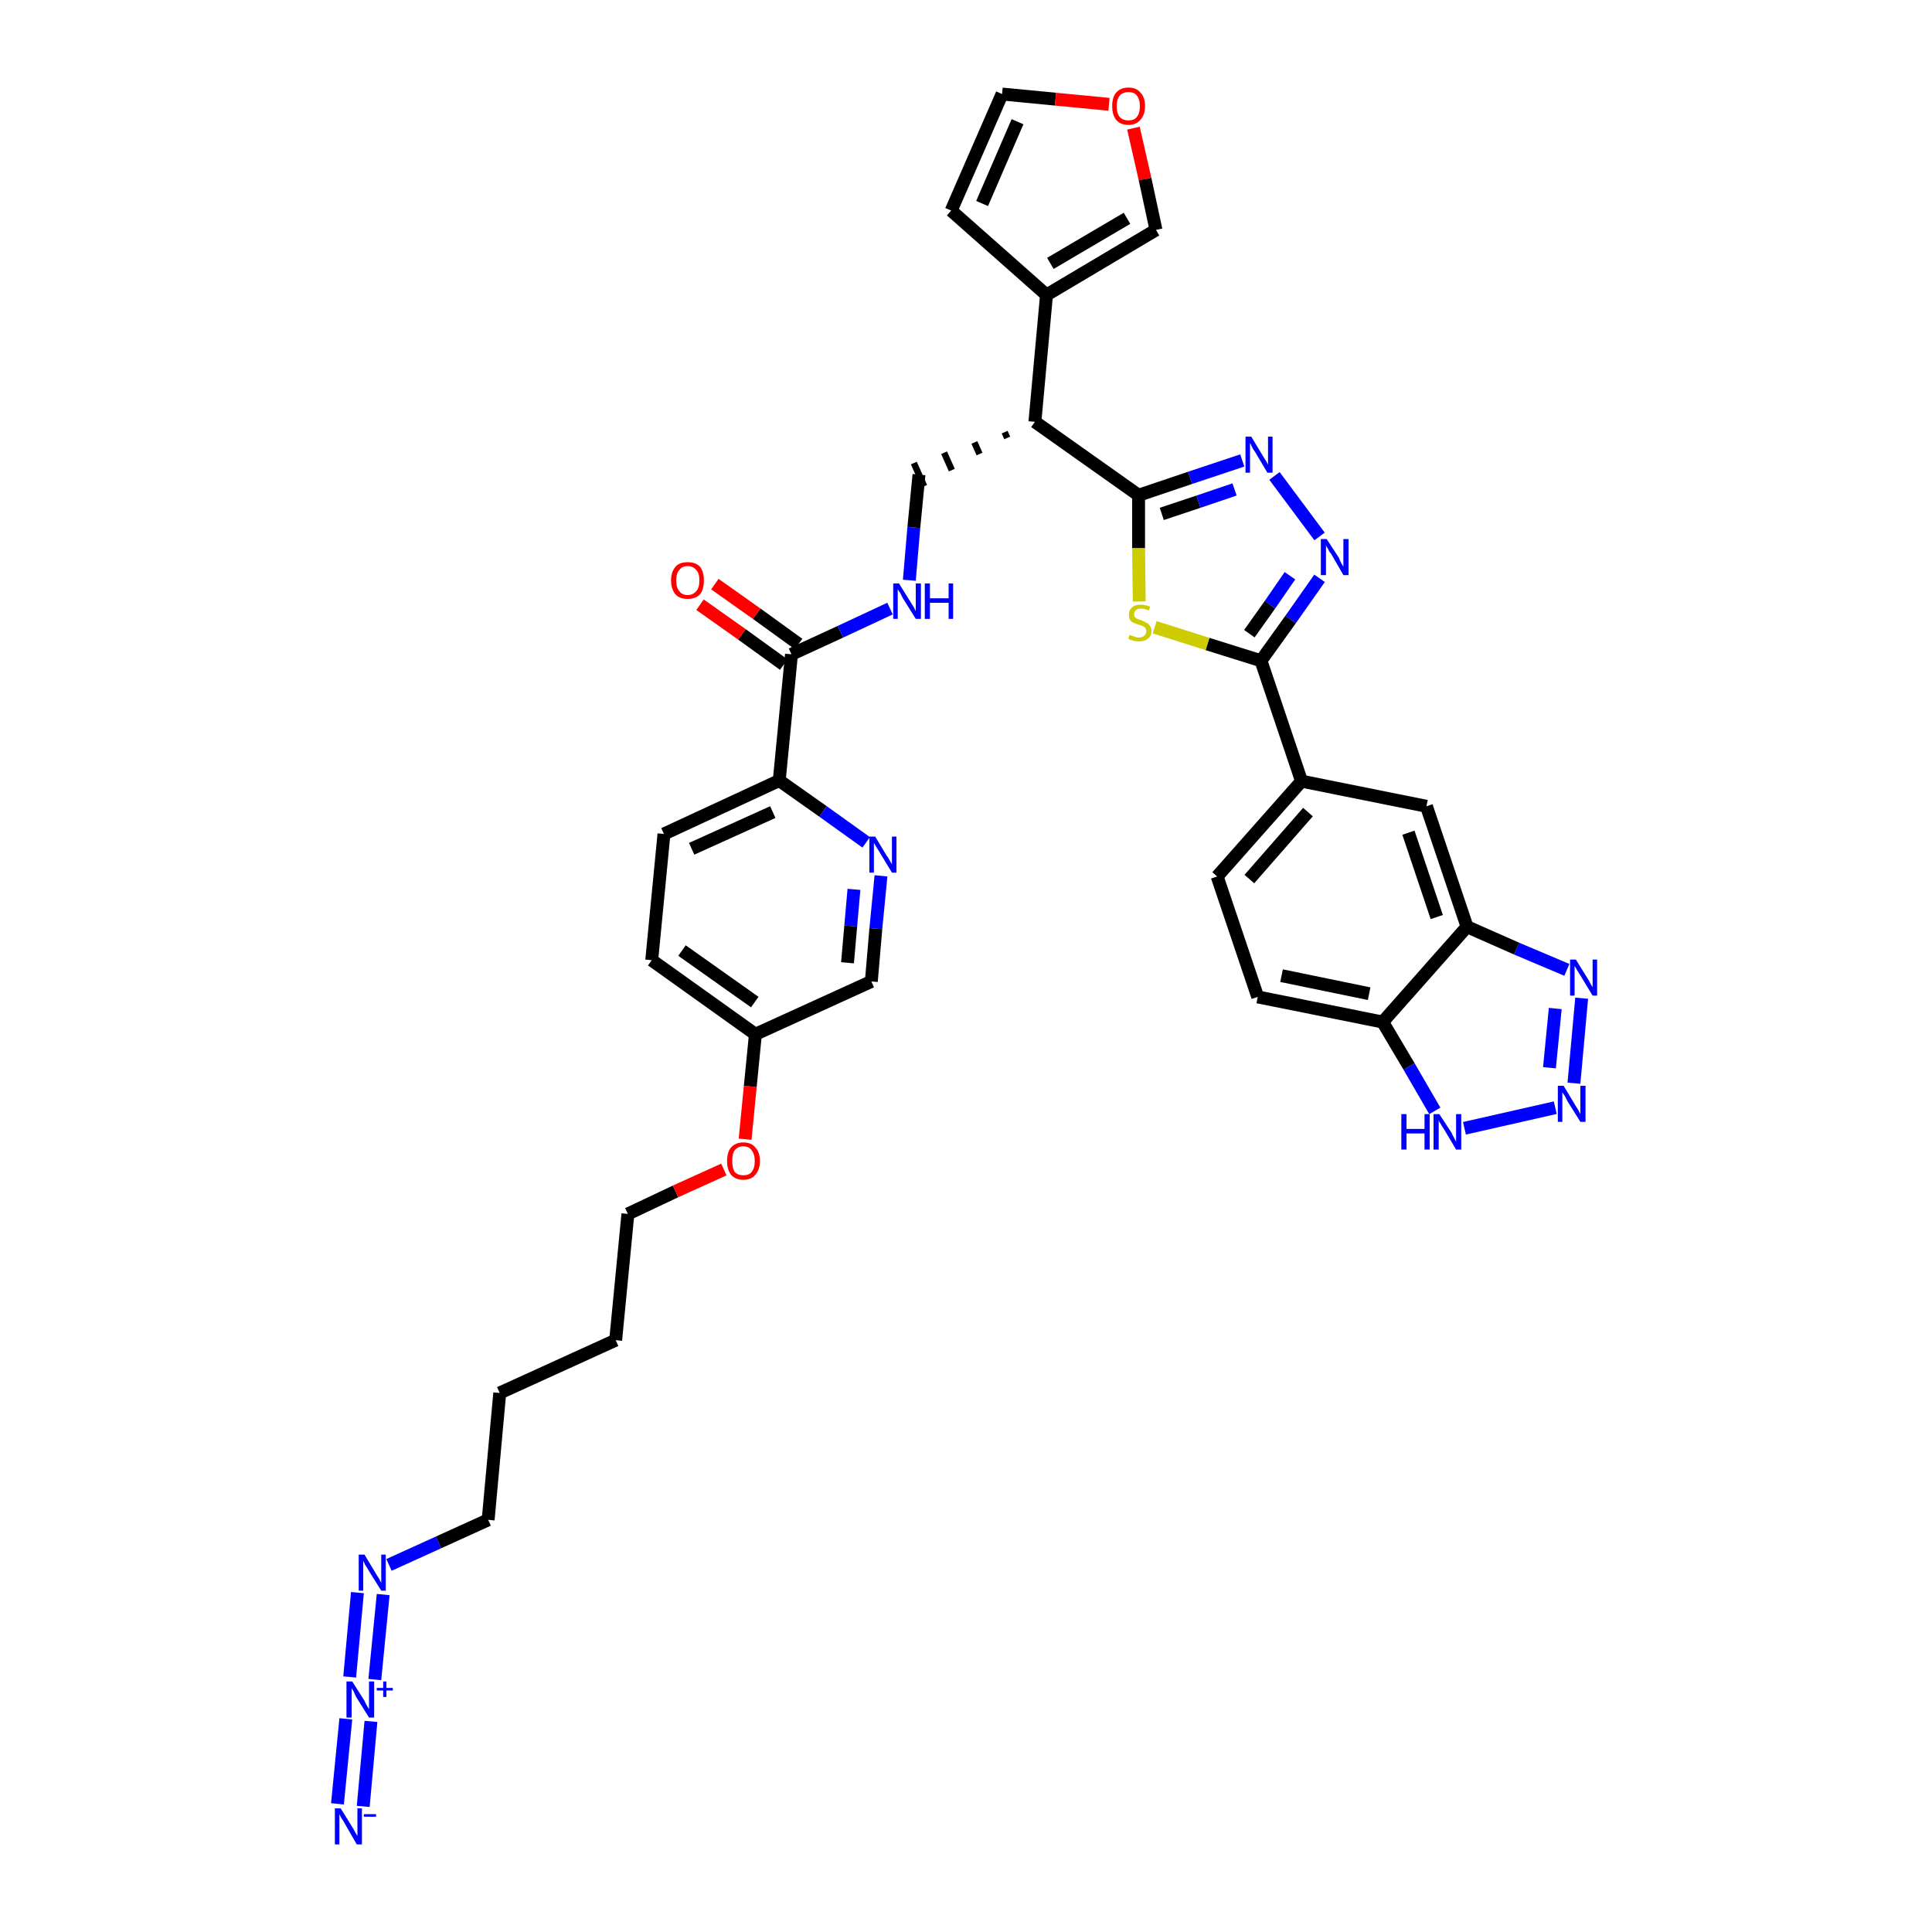 <?xml version='1.0' encoding='iso-8859-1'?>
<svg version='1.1' baseProfile='full'
              xmlns='http://www.w3.org/2000/svg'
                      xmlns:rdkit='http://www.rdkit.org/xml'
                      xmlns:xlink='http://www.w3.org/1999/xlink'
                  xml:space='preserve'
width='300px' height='300px' viewBox='0 0 300 300'>
<!-- END OF HEADER -->
<path class='bond-0 atom-0 atom-1' d='M 56.4,280.5 L 57.6,267.3' style='fill:none;fill-rule:evenodd;stroke:#0000FF;stroke-width:2.0px;stroke-linecap:butt;stroke-linejoin:miter;stroke-opacity:1' />
<path class='bond-0 atom-0 atom-1' d='M 52.4,280.1 L 53.7,266.9' style='fill:none;fill-rule:evenodd;stroke:#0000FF;stroke-width:2.0px;stroke-linecap:butt;stroke-linejoin:miter;stroke-opacity:1' />
<path class='bond-1 atom-1 atom-2' d='M 58.2,260.8 L 59.5,247.6' style='fill:none;fill-rule:evenodd;stroke:#0000FF;stroke-width:2.0px;stroke-linecap:butt;stroke-linejoin:miter;stroke-opacity:1' />
<path class='bond-1 atom-1 atom-2' d='M 54.3,260.4 L 55.5,247.3' style='fill:none;fill-rule:evenodd;stroke:#0000FF;stroke-width:2.0px;stroke-linecap:butt;stroke-linejoin:miter;stroke-opacity:1' />
<path class='bond-2 atom-2 atom-3' d='M 60.4,243.0 L 68.1,239.5' style='fill:none;fill-rule:evenodd;stroke:#0000FF;stroke-width:2.0px;stroke-linecap:butt;stroke-linejoin:miter;stroke-opacity:1' />
<path class='bond-2 atom-2 atom-3' d='M 68.1,239.5 L 75.8,236.0' style='fill:none;fill-rule:evenodd;stroke:#000000;stroke-width:2.0px;stroke-linecap:butt;stroke-linejoin:miter;stroke-opacity:1' />
<path class='bond-3 atom-3 atom-4' d='M 75.8,236.0 L 77.6,216.3' style='fill:none;fill-rule:evenodd;stroke:#000000;stroke-width:2.0px;stroke-linecap:butt;stroke-linejoin:miter;stroke-opacity:1' />
<path class='bond-4 atom-4 atom-5' d='M 77.6,216.3 L 95.6,208.1' style='fill:none;fill-rule:evenodd;stroke:#000000;stroke-width:2.0px;stroke-linecap:butt;stroke-linejoin:miter;stroke-opacity:1' />
<path class='bond-5 atom-5 atom-6' d='M 95.6,208.1 L 97.5,188.5' style='fill:none;fill-rule:evenodd;stroke:#000000;stroke-width:2.0px;stroke-linecap:butt;stroke-linejoin:miter;stroke-opacity:1' />
<path class='bond-6 atom-6 atom-7' d='M 97.5,188.5 L 104.9,185.0' style='fill:none;fill-rule:evenodd;stroke:#000000;stroke-width:2.0px;stroke-linecap:butt;stroke-linejoin:miter;stroke-opacity:1' />
<path class='bond-6 atom-6 atom-7' d='M 104.9,185.0 L 112.4,181.6' style='fill:none;fill-rule:evenodd;stroke:#FF0000;stroke-width:2.0px;stroke-linecap:butt;stroke-linejoin:miter;stroke-opacity:1' />
<path class='bond-7 atom-7 atom-8' d='M 115.7,176.9 L 116.5,168.7' style='fill:none;fill-rule:evenodd;stroke:#FF0000;stroke-width:2.0px;stroke-linecap:butt;stroke-linejoin:miter;stroke-opacity:1' />
<path class='bond-7 atom-7 atom-8' d='M 116.5,168.7 L 117.3,160.6' style='fill:none;fill-rule:evenodd;stroke:#000000;stroke-width:2.0px;stroke-linecap:butt;stroke-linejoin:miter;stroke-opacity:1' />
<path class='bond-8 atom-8 atom-9' d='M 117.3,160.6 L 101.2,149.1' style='fill:none;fill-rule:evenodd;stroke:#000000;stroke-width:2.0px;stroke-linecap:butt;stroke-linejoin:miter;stroke-opacity:1' />
<path class='bond-8 atom-8 atom-9' d='M 117.2,155.6 L 105.9,147.6' style='fill:none;fill-rule:evenodd;stroke:#000000;stroke-width:2.0px;stroke-linecap:butt;stroke-linejoin:miter;stroke-opacity:1' />
<path class='bond-37 atom-37 atom-8' d='M 135.3,152.4 L 117.3,160.6' style='fill:none;fill-rule:evenodd;stroke:#000000;stroke-width:2.0px;stroke-linecap:butt;stroke-linejoin:miter;stroke-opacity:1' />
<path class='bond-9 atom-9 atom-10' d='M 101.2,149.1 L 103.1,129.5' style='fill:none;fill-rule:evenodd;stroke:#000000;stroke-width:2.0px;stroke-linecap:butt;stroke-linejoin:miter;stroke-opacity:1' />
<path class='bond-10 atom-10 atom-11' d='M 103.1,129.5 L 121.0,121.2' style='fill:none;fill-rule:evenodd;stroke:#000000;stroke-width:2.0px;stroke-linecap:butt;stroke-linejoin:miter;stroke-opacity:1' />
<path class='bond-10 atom-10 atom-11' d='M 107.4,131.8 L 120.0,126.1' style='fill:none;fill-rule:evenodd;stroke:#000000;stroke-width:2.0px;stroke-linecap:butt;stroke-linejoin:miter;stroke-opacity:1' />
<path class='bond-11 atom-11 atom-12' d='M 121.0,121.2 L 122.9,101.6' style='fill:none;fill-rule:evenodd;stroke:#000000;stroke-width:2.0px;stroke-linecap:butt;stroke-linejoin:miter;stroke-opacity:1' />
<path class='bond-35 atom-11 atom-36' d='M 121.0,121.2 L 127.8,126.0' style='fill:none;fill-rule:evenodd;stroke:#000000;stroke-width:2.0px;stroke-linecap:butt;stroke-linejoin:miter;stroke-opacity:1' />
<path class='bond-35 atom-11 atom-36' d='M 127.8,126.0 L 134.5,130.8' style='fill:none;fill-rule:evenodd;stroke:#0000FF;stroke-width:2.0px;stroke-linecap:butt;stroke-linejoin:miter;stroke-opacity:1' />
<path class='bond-12 atom-12 atom-13' d='M 124.0,100.0 L 117.5,95.3' style='fill:none;fill-rule:evenodd;stroke:#000000;stroke-width:2.0px;stroke-linecap:butt;stroke-linejoin:miter;stroke-opacity:1' />
<path class='bond-12 atom-12 atom-13' d='M 117.5,95.3 L 111.0,90.7' style='fill:none;fill-rule:evenodd;stroke:#FF0000;stroke-width:2.0px;stroke-linecap:butt;stroke-linejoin:miter;stroke-opacity:1' />
<path class='bond-12 atom-12 atom-13' d='M 121.7,103.2 L 115.2,98.5' style='fill:none;fill-rule:evenodd;stroke:#000000;stroke-width:2.0px;stroke-linecap:butt;stroke-linejoin:miter;stroke-opacity:1' />
<path class='bond-12 atom-12 atom-13' d='M 115.2,98.5 L 108.7,93.9' style='fill:none;fill-rule:evenodd;stroke:#FF0000;stroke-width:2.0px;stroke-linecap:butt;stroke-linejoin:miter;stroke-opacity:1' />
<path class='bond-13 atom-12 atom-14' d='M 122.9,101.6 L 130.5,98.1' style='fill:none;fill-rule:evenodd;stroke:#000000;stroke-width:2.0px;stroke-linecap:butt;stroke-linejoin:miter;stroke-opacity:1' />
<path class='bond-13 atom-12 atom-14' d='M 130.5,98.1 L 138.2,94.5' style='fill:none;fill-rule:evenodd;stroke:#0000FF;stroke-width:2.0px;stroke-linecap:butt;stroke-linejoin:miter;stroke-opacity:1' />
<path class='bond-14 atom-14 atom-15' d='M 141.2,90.1 L 141.9,81.9' style='fill:none;fill-rule:evenodd;stroke:#0000FF;stroke-width:2.0px;stroke-linecap:butt;stroke-linejoin:miter;stroke-opacity:1' />
<path class='bond-14 atom-14 atom-15' d='M 141.9,81.9 L 142.7,73.7' style='fill:none;fill-rule:evenodd;stroke:#000000;stroke-width:2.0px;stroke-linecap:butt;stroke-linejoin:miter;stroke-opacity:1' />
<path class='bond-15 atom-16 atom-15' d='M 156.0,67.1 L 156.4,68.0' style='fill:none;fill-rule:evenodd;stroke:#000000;stroke-width:1.0px;stroke-linecap:butt;stroke-linejoin:miter;stroke-opacity:1' />
<path class='bond-15 atom-16 atom-15' d='M 151.3,68.7 L 152.1,70.5' style='fill:none;fill-rule:evenodd;stroke:#000000;stroke-width:1.0px;stroke-linecap:butt;stroke-linejoin:miter;stroke-opacity:1' />
<path class='bond-15 atom-16 atom-15' d='M 146.6,70.3 L 147.8,73.0' style='fill:none;fill-rule:evenodd;stroke:#000000;stroke-width:1.0px;stroke-linecap:butt;stroke-linejoin:miter;stroke-opacity:1' />
<path class='bond-15 atom-16 atom-15' d='M 141.9,71.9 L 143.5,75.5' style='fill:none;fill-rule:evenodd;stroke:#000000;stroke-width:1.0px;stroke-linecap:butt;stroke-linejoin:miter;stroke-opacity:1' />
<path class='bond-16 atom-16 atom-17' d='M 160.7,65.5 L 162.5,45.8' style='fill:none;fill-rule:evenodd;stroke:#000000;stroke-width:2.0px;stroke-linecap:butt;stroke-linejoin:miter;stroke-opacity:1' />
<path class='bond-21 atom-16 atom-22' d='M 160.7,65.5 L 176.8,76.9' style='fill:none;fill-rule:evenodd;stroke:#000000;stroke-width:2.0px;stroke-linecap:butt;stroke-linejoin:miter;stroke-opacity:1' />
<path class='bond-17 atom-17 atom-18' d='M 162.5,45.8 L 147.7,32.7' style='fill:none;fill-rule:evenodd;stroke:#000000;stroke-width:2.0px;stroke-linecap:butt;stroke-linejoin:miter;stroke-opacity:1' />
<path class='bond-38 atom-21 atom-17' d='M 179.5,35.7 L 162.5,45.8' style='fill:none;fill-rule:evenodd;stroke:#000000;stroke-width:2.0px;stroke-linecap:butt;stroke-linejoin:miter;stroke-opacity:1' />
<path class='bond-38 atom-21 atom-17' d='M 175.0,33.9 L 163.1,40.9' style='fill:none;fill-rule:evenodd;stroke:#000000;stroke-width:2.0px;stroke-linecap:butt;stroke-linejoin:miter;stroke-opacity:1' />
<path class='bond-18 atom-18 atom-19' d='M 147.7,32.7 L 155.6,14.6' style='fill:none;fill-rule:evenodd;stroke:#000000;stroke-width:2.0px;stroke-linecap:butt;stroke-linejoin:miter;stroke-opacity:1' />
<path class='bond-18 atom-18 atom-19' d='M 152.5,31.6 L 158.0,18.9' style='fill:none;fill-rule:evenodd;stroke:#000000;stroke-width:2.0px;stroke-linecap:butt;stroke-linejoin:miter;stroke-opacity:1' />
<path class='bond-19 atom-19 atom-20' d='M 155.6,14.6 L 163.9,15.4' style='fill:none;fill-rule:evenodd;stroke:#000000;stroke-width:2.0px;stroke-linecap:butt;stroke-linejoin:miter;stroke-opacity:1' />
<path class='bond-19 atom-19 atom-20' d='M 163.9,15.4 L 172.2,16.2' style='fill:none;fill-rule:evenodd;stroke:#FF0000;stroke-width:2.0px;stroke-linecap:butt;stroke-linejoin:miter;stroke-opacity:1' />
<path class='bond-20 atom-20 atom-21' d='M 176.0,19.9 L 177.8,27.8' style='fill:none;fill-rule:evenodd;stroke:#FF0000;stroke-width:2.0px;stroke-linecap:butt;stroke-linejoin:miter;stroke-opacity:1' />
<path class='bond-20 atom-20 atom-21' d='M 177.8,27.8 L 179.5,35.7' style='fill:none;fill-rule:evenodd;stroke:#000000;stroke-width:2.0px;stroke-linecap:butt;stroke-linejoin:miter;stroke-opacity:1' />
<path class='bond-22 atom-22 atom-23' d='M 176.8,76.9 L 184.8,74.2' style='fill:none;fill-rule:evenodd;stroke:#000000;stroke-width:2.0px;stroke-linecap:butt;stroke-linejoin:miter;stroke-opacity:1' />
<path class='bond-22 atom-22 atom-23' d='M 184.8,74.2 L 192.9,71.5' style='fill:none;fill-rule:evenodd;stroke:#0000FF;stroke-width:2.0px;stroke-linecap:butt;stroke-linejoin:miter;stroke-opacity:1' />
<path class='bond-22 atom-22 atom-23' d='M 180.4,79.8 L 186.1,77.9' style='fill:none;fill-rule:evenodd;stroke:#000000;stroke-width:2.0px;stroke-linecap:butt;stroke-linejoin:miter;stroke-opacity:1' />
<path class='bond-22 atom-22 atom-23' d='M 186.1,77.9 L 191.7,76.0' style='fill:none;fill-rule:evenodd;stroke:#0000FF;stroke-width:2.0px;stroke-linecap:butt;stroke-linejoin:miter;stroke-opacity:1' />
<path class='bond-39 atom-35 atom-22' d='M 176.9,93.4 L 176.8,85.1' style='fill:none;fill-rule:evenodd;stroke:#CCCC00;stroke-width:2.0px;stroke-linecap:butt;stroke-linejoin:miter;stroke-opacity:1' />
<path class='bond-39 atom-35 atom-22' d='M 176.8,85.1 L 176.8,76.9' style='fill:none;fill-rule:evenodd;stroke:#000000;stroke-width:2.0px;stroke-linecap:butt;stroke-linejoin:miter;stroke-opacity:1' />
<path class='bond-23 atom-23 atom-24' d='M 197.9,73.9 L 204.9,83.3' style='fill:none;fill-rule:evenodd;stroke:#0000FF;stroke-width:2.0px;stroke-linecap:butt;stroke-linejoin:miter;stroke-opacity:1' />
<path class='bond-24 atom-24 atom-25' d='M 204.9,89.8 L 200.4,96.2' style='fill:none;fill-rule:evenodd;stroke:#0000FF;stroke-width:2.0px;stroke-linecap:butt;stroke-linejoin:miter;stroke-opacity:1' />
<path class='bond-24 atom-24 atom-25' d='M 200.4,96.2 L 195.8,102.6' style='fill:none;fill-rule:evenodd;stroke:#000000;stroke-width:2.0px;stroke-linecap:butt;stroke-linejoin:miter;stroke-opacity:1' />
<path class='bond-24 atom-24 atom-25' d='M 200.3,89.4 L 197.2,93.9' style='fill:none;fill-rule:evenodd;stroke:#0000FF;stroke-width:2.0px;stroke-linecap:butt;stroke-linejoin:miter;stroke-opacity:1' />
<path class='bond-24 atom-24 atom-25' d='M 197.2,93.9 L 194.0,98.4' style='fill:none;fill-rule:evenodd;stroke:#000000;stroke-width:2.0px;stroke-linecap:butt;stroke-linejoin:miter;stroke-opacity:1' />
<path class='bond-25 atom-25 atom-26' d='M 195.8,102.6 L 202.1,121.3' style='fill:none;fill-rule:evenodd;stroke:#000000;stroke-width:2.0px;stroke-linecap:butt;stroke-linejoin:miter;stroke-opacity:1' />
<path class='bond-34 atom-25 atom-35' d='M 195.8,102.6 L 187.5,100.0' style='fill:none;fill-rule:evenodd;stroke:#000000;stroke-width:2.0px;stroke-linecap:butt;stroke-linejoin:miter;stroke-opacity:1' />
<path class='bond-34 atom-25 atom-35' d='M 187.5,100.0 L 179.3,97.4' style='fill:none;fill-rule:evenodd;stroke:#CCCC00;stroke-width:2.0px;stroke-linecap:butt;stroke-linejoin:miter;stroke-opacity:1' />
<path class='bond-26 atom-26 atom-27' d='M 202.1,121.3 L 189.0,136.1' style='fill:none;fill-rule:evenodd;stroke:#000000;stroke-width:2.0px;stroke-linecap:butt;stroke-linejoin:miter;stroke-opacity:1' />
<path class='bond-26 atom-26 atom-27' d='M 203.1,126.1 L 194.0,136.5' style='fill:none;fill-rule:evenodd;stroke:#000000;stroke-width:2.0px;stroke-linecap:butt;stroke-linejoin:miter;stroke-opacity:1' />
<path class='bond-40 atom-34 atom-26' d='M 221.5,125.2 L 202.1,121.3' style='fill:none;fill-rule:evenodd;stroke:#000000;stroke-width:2.0px;stroke-linecap:butt;stroke-linejoin:miter;stroke-opacity:1' />
<path class='bond-27 atom-27 atom-28' d='M 189.0,136.1 L 195.3,154.8' style='fill:none;fill-rule:evenodd;stroke:#000000;stroke-width:2.0px;stroke-linecap:butt;stroke-linejoin:miter;stroke-opacity:1' />
<path class='bond-28 atom-28 atom-29' d='M 195.3,154.8 L 214.7,158.7' style='fill:none;fill-rule:evenodd;stroke:#000000;stroke-width:2.0px;stroke-linecap:butt;stroke-linejoin:miter;stroke-opacity:1' />
<path class='bond-28 atom-28 atom-29' d='M 199.0,151.5 L 212.6,154.3' style='fill:none;fill-rule:evenodd;stroke:#000000;stroke-width:2.0px;stroke-linecap:butt;stroke-linejoin:miter;stroke-opacity:1' />
<path class='bond-29 atom-29 atom-30' d='M 214.7,158.7 L 218.8,165.6' style='fill:none;fill-rule:evenodd;stroke:#000000;stroke-width:2.0px;stroke-linecap:butt;stroke-linejoin:miter;stroke-opacity:1' />
<path class='bond-29 atom-29 atom-30' d='M 218.8,165.6 L 222.8,172.5' style='fill:none;fill-rule:evenodd;stroke:#0000FF;stroke-width:2.0px;stroke-linecap:butt;stroke-linejoin:miter;stroke-opacity:1' />
<path class='bond-41 atom-33 atom-29' d='M 227.8,143.9 L 214.7,158.7' style='fill:none;fill-rule:evenodd;stroke:#000000;stroke-width:2.0px;stroke-linecap:butt;stroke-linejoin:miter;stroke-opacity:1' />
<path class='bond-30 atom-30 atom-31' d='M 227.4,175.2 L 241.5,172.0' style='fill:none;fill-rule:evenodd;stroke:#0000FF;stroke-width:2.0px;stroke-linecap:butt;stroke-linejoin:miter;stroke-opacity:1' />
<path class='bond-31 atom-31 atom-32' d='M 244.4,168.2 L 245.6,155.0' style='fill:none;fill-rule:evenodd;stroke:#0000FF;stroke-width:2.0px;stroke-linecap:butt;stroke-linejoin:miter;stroke-opacity:1' />
<path class='bond-31 atom-31 atom-32' d='M 240.6,165.8 L 241.5,156.6' style='fill:none;fill-rule:evenodd;stroke:#0000FF;stroke-width:2.0px;stroke-linecap:butt;stroke-linejoin:miter;stroke-opacity:1' />
<path class='bond-32 atom-32 atom-33' d='M 243.3,150.6 L 235.5,147.3' style='fill:none;fill-rule:evenodd;stroke:#0000FF;stroke-width:2.0px;stroke-linecap:butt;stroke-linejoin:miter;stroke-opacity:1' />
<path class='bond-32 atom-32 atom-33' d='M 235.5,147.3 L 227.8,143.9' style='fill:none;fill-rule:evenodd;stroke:#000000;stroke-width:2.0px;stroke-linecap:butt;stroke-linejoin:miter;stroke-opacity:1' />
<path class='bond-33 atom-33 atom-34' d='M 227.8,143.9 L 221.5,125.2' style='fill:none;fill-rule:evenodd;stroke:#000000;stroke-width:2.0px;stroke-linecap:butt;stroke-linejoin:miter;stroke-opacity:1' />
<path class='bond-33 atom-33 atom-34' d='M 223.1,142.4 L 218.7,129.3' style='fill:none;fill-rule:evenodd;stroke:#000000;stroke-width:2.0px;stroke-linecap:butt;stroke-linejoin:miter;stroke-opacity:1' />
<path class='bond-36 atom-36 atom-37' d='M 136.8,136.0 L 136.0,144.2' style='fill:none;fill-rule:evenodd;stroke:#0000FF;stroke-width:2.0px;stroke-linecap:butt;stroke-linejoin:miter;stroke-opacity:1' />
<path class='bond-36 atom-36 atom-37' d='M 136.0,144.2 L 135.3,152.4' style='fill:none;fill-rule:evenodd;stroke:#000000;stroke-width:2.0px;stroke-linecap:butt;stroke-linejoin:miter;stroke-opacity:1' />
<path class='bond-36 atom-36 atom-37' d='M 132.6,138.1 L 132.1,143.8' style='fill:none;fill-rule:evenodd;stroke:#0000FF;stroke-width:2.0px;stroke-linecap:butt;stroke-linejoin:miter;stroke-opacity:1' />
<path class='bond-36 atom-36 atom-37' d='M 132.1,143.8 L 131.6,149.5' style='fill:none;fill-rule:evenodd;stroke:#000000;stroke-width:2.0px;stroke-linecap:butt;stroke-linejoin:miter;stroke-opacity:1' />
<path  class='atom-0' d='M 52.9 280.8
L 54.7 283.7
Q 54.9 284.0, 55.2 284.6
Q 55.5 285.1, 55.5 285.1
L 55.5 280.8
L 56.2 280.8
L 56.2 286.4
L 55.4 286.4
L 53.5 283.1
Q 53.3 282.7, 53.0 282.3
Q 52.8 281.9, 52.7 281.7
L 52.7 286.4
L 52.0 286.4
L 52.0 280.8
L 52.9 280.8
' fill='#0000FF'/>
<path  class='atom-0' d='M 56.5 281.7
L 58.4 281.7
L 58.4 282.1
L 56.5 282.1
L 56.5 281.7
' fill='#0000FF'/>
<path  class='atom-1' d='M 54.7 261.1
L 56.6 264.1
Q 56.7 264.4, 57.0 264.9
Q 57.3 265.4, 57.3 265.4
L 57.3 261.1
L 58.1 261.1
L 58.1 266.7
L 57.3 266.7
L 55.3 263.5
Q 55.1 263.1, 54.9 262.6
Q 54.6 262.2, 54.6 262.1
L 54.6 266.7
L 53.8 266.7
L 53.8 261.1
L 54.7 261.1
' fill='#0000FF'/>
<path  class='atom-1' d='M 58.5 262.1
L 59.5 262.1
L 59.5 261.1
L 60.0 261.1
L 60.0 262.1
L 61.0 262.1
L 61.0 262.5
L 60.0 262.5
L 60.0 263.5
L 59.5 263.5
L 59.5 262.5
L 58.5 262.5
L 58.5 262.1
' fill='#0000FF'/>
<path  class='atom-2' d='M 56.6 241.4
L 58.4 244.4
Q 58.6 244.7, 58.9 245.2
Q 59.2 245.8, 59.2 245.8
L 59.2 241.4
L 59.9 241.4
L 59.9 247.0
L 59.2 247.0
L 57.2 243.8
Q 57.0 243.4, 56.7 243.0
Q 56.5 242.5, 56.4 242.4
L 56.4 247.0
L 55.7 247.0
L 55.7 241.4
L 56.6 241.4
' fill='#0000FF'/>
<path  class='atom-7' d='M 112.9 180.3
Q 112.9 178.9, 113.5 178.2
Q 114.2 177.4, 115.4 177.4
Q 116.7 177.4, 117.3 178.2
Q 118.0 178.9, 118.0 180.3
Q 118.0 181.6, 117.3 182.4
Q 116.7 183.2, 115.4 183.2
Q 114.2 183.2, 113.5 182.4
Q 112.9 181.6, 112.9 180.3
M 115.4 182.5
Q 116.3 182.5, 116.7 182.0
Q 117.2 181.4, 117.2 180.3
Q 117.2 179.2, 116.7 178.6
Q 116.3 178.0, 115.4 178.0
Q 114.6 178.0, 114.1 178.6
Q 113.7 179.1, 113.7 180.3
Q 113.7 181.4, 114.1 182.0
Q 114.6 182.5, 115.4 182.5
' fill='#FF0000'/>
<path  class='atom-13' d='M 104.2 90.1
Q 104.2 88.8, 104.9 88.0
Q 105.5 87.3, 106.8 87.3
Q 108.0 87.3, 108.7 88.0
Q 109.3 88.8, 109.3 90.1
Q 109.3 91.5, 108.7 92.3
Q 108.0 93.0, 106.8 93.0
Q 105.5 93.0, 104.9 92.3
Q 104.2 91.5, 104.2 90.1
M 106.8 92.4
Q 107.6 92.4, 108.1 91.8
Q 108.6 91.3, 108.6 90.1
Q 108.6 89.0, 108.1 88.5
Q 107.6 87.9, 106.8 87.9
Q 105.9 87.9, 105.5 88.5
Q 105.0 89.0, 105.0 90.1
Q 105.0 91.3, 105.5 91.8
Q 105.9 92.4, 106.8 92.4
' fill='#FF0000'/>
<path  class='atom-14' d='M 139.6 90.6
L 141.4 93.5
Q 141.6 93.8, 141.9 94.3
Q 142.2 94.9, 142.2 94.9
L 142.2 90.6
L 143.0 90.6
L 143.0 96.1
L 142.2 96.1
L 140.2 92.9
Q 140.0 92.5, 139.8 92.1
Q 139.5 91.7, 139.4 91.5
L 139.4 96.1
L 138.7 96.1
L 138.7 90.6
L 139.6 90.6
' fill='#0000FF'/>
<path  class='atom-14' d='M 143.6 90.6
L 144.4 90.6
L 144.4 92.9
L 147.3 92.9
L 147.3 90.6
L 148.0 90.6
L 148.0 96.1
L 147.3 96.1
L 147.3 93.6
L 144.4 93.6
L 144.4 96.1
L 143.6 96.1
L 143.6 90.6
' fill='#0000FF'/>
<path  class='atom-20' d='M 172.7 16.5
Q 172.7 15.1, 173.3 14.4
Q 174.0 13.6, 175.2 13.6
Q 176.5 13.6, 177.1 14.4
Q 177.8 15.1, 177.8 16.5
Q 177.8 17.8, 177.1 18.6
Q 176.4 19.4, 175.2 19.4
Q 174.0 19.4, 173.3 18.6
Q 172.7 17.8, 172.7 16.5
M 175.2 18.7
Q 176.1 18.7, 176.5 18.2
Q 177.0 17.6, 177.0 16.5
Q 177.0 15.4, 176.5 14.8
Q 176.1 14.3, 175.2 14.3
Q 174.4 14.3, 173.9 14.8
Q 173.4 15.4, 173.4 16.5
Q 173.4 17.6, 173.9 18.2
Q 174.4 18.7, 175.2 18.7
' fill='#FF0000'/>
<path  class='atom-23' d='M 194.3 67.8
L 196.1 70.8
Q 196.3 71.1, 196.6 71.6
Q 196.9 72.1, 196.9 72.2
L 196.9 67.8
L 197.6 67.8
L 197.6 73.4
L 196.8 73.4
L 194.9 70.2
Q 194.6 69.8, 194.4 69.4
Q 194.2 68.9, 194.1 68.8
L 194.1 73.4
L 193.4 73.4
L 193.4 67.8
L 194.3 67.8
' fill='#0000FF'/>
<path  class='atom-24' d='M 206.0 83.7
L 207.9 86.6
Q 208.0 86.9, 208.3 87.5
Q 208.6 88.0, 208.6 88.0
L 208.6 83.7
L 209.4 83.7
L 209.4 89.3
L 208.6 89.3
L 206.7 86.0
Q 206.4 85.7, 206.2 85.2
Q 205.9 84.8, 205.9 84.6
L 205.9 89.3
L 205.1 89.3
L 205.1 83.7
L 206.0 83.7
' fill='#0000FF'/>
<path  class='atom-30' d='M 217.6 173.0
L 218.4 173.0
L 218.4 175.3
L 221.2 175.3
L 221.2 173.0
L 222.0 173.0
L 222.0 178.5
L 221.2 178.5
L 221.2 176.0
L 218.4 176.0
L 218.4 178.5
L 217.6 178.5
L 217.6 173.0
' fill='#0000FF'/>
<path  class='atom-30' d='M 223.5 173.0
L 225.4 175.9
Q 225.5 176.2, 225.8 176.7
Q 226.1 177.3, 226.1 177.3
L 226.1 173.0
L 226.9 173.0
L 226.9 178.5
L 226.1 178.5
L 224.2 175.3
Q 223.9 174.9, 223.7 174.5
Q 223.4 174.1, 223.4 173.9
L 223.4 178.5
L 222.6 178.5
L 222.6 173.0
L 223.5 173.0
' fill='#0000FF'/>
<path  class='atom-31' d='M 242.8 168.6
L 244.6 171.6
Q 244.8 171.9, 245.1 172.4
Q 245.4 173.0, 245.4 173.0
L 245.4 168.6
L 246.2 168.6
L 246.2 174.2
L 245.4 174.2
L 243.4 171.0
Q 243.2 170.6, 243.0 170.2
Q 242.7 169.8, 242.6 169.6
L 242.6 174.2
L 241.9 174.2
L 241.9 168.6
L 242.8 168.6
' fill='#0000FF'/>
<path  class='atom-32' d='M 244.7 149.0
L 246.5 151.9
Q 246.7 152.2, 247.0 152.8
Q 247.3 153.3, 247.3 153.3
L 247.3 149.0
L 248.0 149.0
L 248.0 154.6
L 247.3 154.6
L 245.3 151.3
Q 245.1 151.0, 244.8 150.5
Q 244.6 150.1, 244.5 150.0
L 244.5 154.6
L 243.8 154.6
L 243.8 149.0
L 244.7 149.0
' fill='#0000FF'/>
<path  class='atom-35' d='M 175.4 98.6
Q 175.5 98.6, 175.7 98.7
Q 176.0 98.8, 176.3 98.9
Q 176.5 99.0, 176.8 99.0
Q 177.4 99.0, 177.7 98.7
Q 178.0 98.4, 178.0 98.0
Q 178.0 97.7, 177.8 97.5
Q 177.7 97.3, 177.4 97.2
Q 177.2 97.1, 176.8 97.0
Q 176.3 96.8, 176.0 96.7
Q 175.7 96.6, 175.5 96.3
Q 175.3 96.0, 175.3 95.4
Q 175.3 94.7, 175.8 94.3
Q 176.2 93.9, 177.2 93.9
Q 177.8 93.9, 178.6 94.2
L 178.4 94.8
Q 177.7 94.5, 177.2 94.5
Q 176.7 94.5, 176.4 94.7
Q 176.1 95.0, 176.1 95.4
Q 176.1 95.7, 176.2 95.8
Q 176.4 96.0, 176.6 96.1
Q 176.8 96.2, 177.2 96.3
Q 177.7 96.5, 178.0 96.7
Q 178.3 96.8, 178.5 97.1
Q 178.8 97.5, 178.8 98.0
Q 178.8 98.8, 178.2 99.2
Q 177.7 99.6, 176.9 99.6
Q 176.4 99.6, 176.0 99.5
Q 175.6 99.4, 175.2 99.2
L 175.4 98.6
' fill='#CCCC00'/>
<path  class='atom-36' d='M 135.9 129.9
L 137.7 132.9
Q 137.9 133.1, 138.2 133.7
Q 138.5 134.2, 138.5 134.2
L 138.5 129.9
L 139.2 129.9
L 139.2 135.5
L 138.5 135.5
L 136.5 132.2
Q 136.3 131.9, 136.0 131.4
Q 135.8 131.0, 135.7 130.9
L 135.7 135.5
L 135.0 135.5
L 135.0 129.9
L 135.9 129.9
' fill='#0000FF'/>
</svg>
